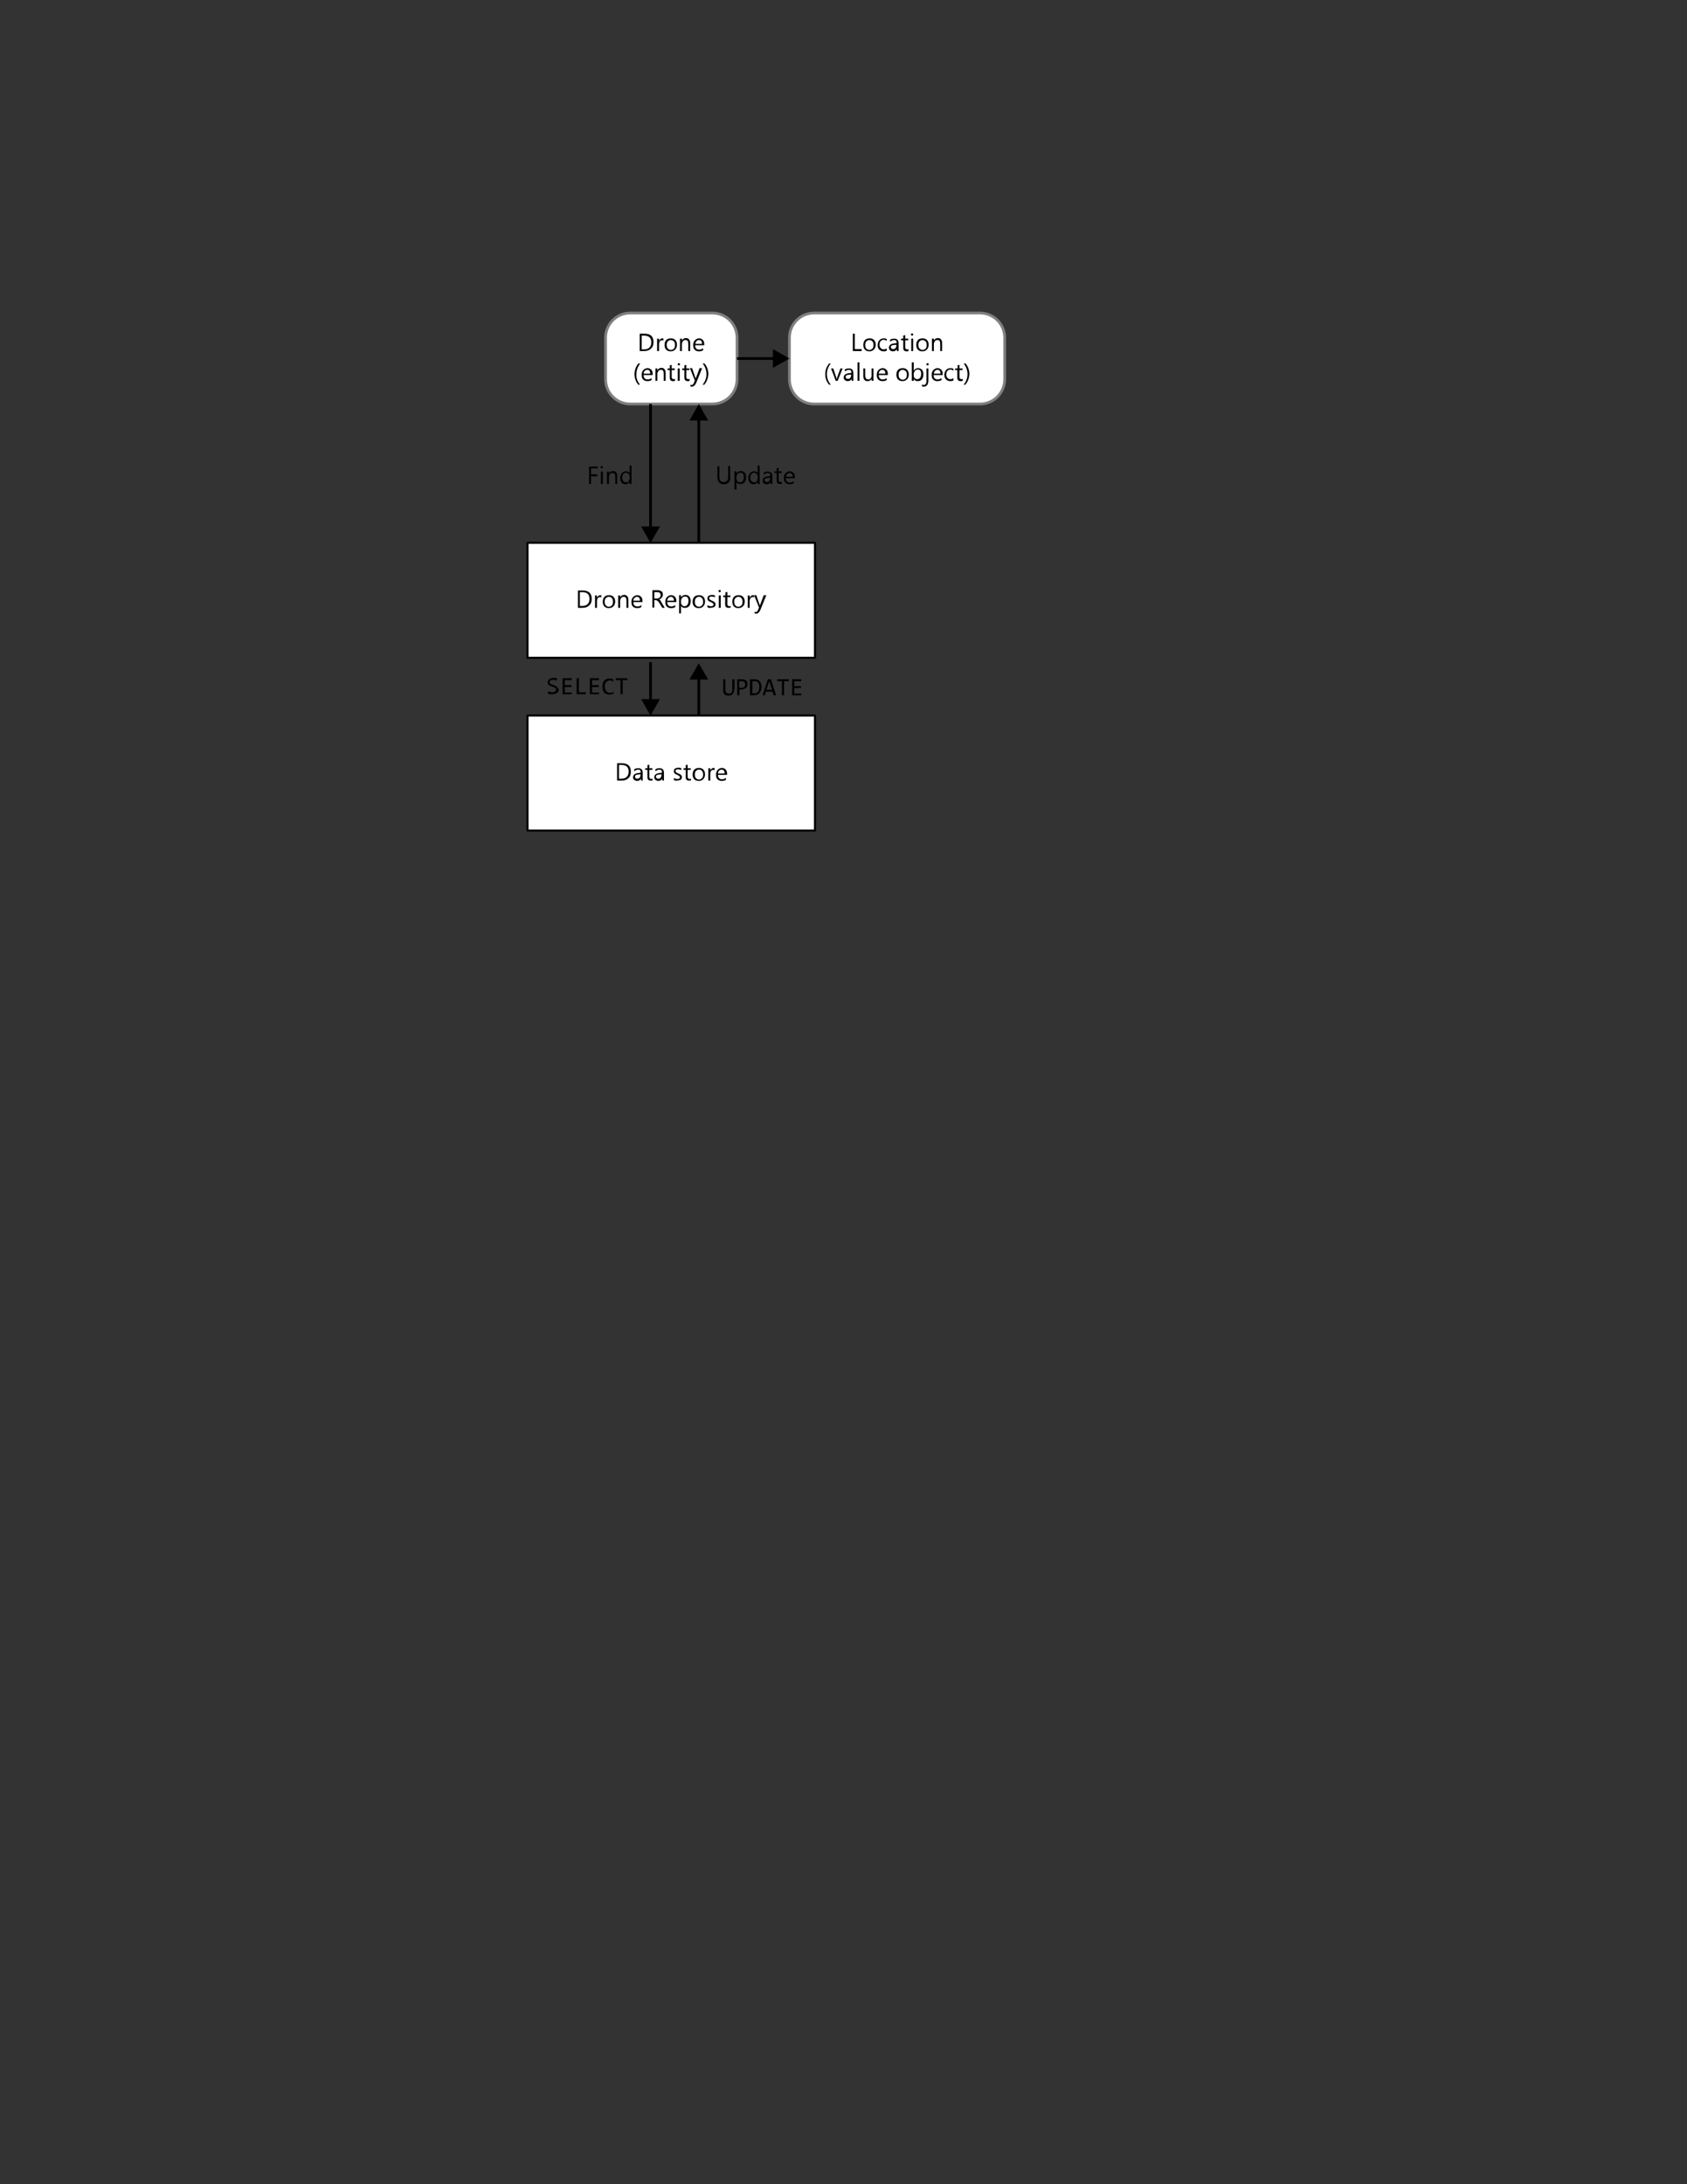 <?xml version="1.0" encoding="utf-8"?>
<!-- Generator: Adobe Illustrator 22.0.1, SVG Export Plug-In . SVG Version: 6.00 Build 0)  -->
<svg version="1.1"
	 id="Layer_1" xmlns:ev="http://www.w3.org/2001/xml-events" xmlns:v="http://schemas.microsoft.com/visio/2003/SVGExtensions/"
	 xmlns="http://www.w3.org/2000/svg" xmlns:xlink="http://www.w3.org/1999/xlink" x="0px" y="0px" viewBox="0 0 612 792"
	 style="enable-background:new 0 0 612 792;" xml:space="preserve">
<rect x="0" y="0" width="612" height="792" fill="#333333" stroke="none"/>
<style type="text/css">
	.st0{fill:#FFFFFF;stroke:#000000;stroke-width:0.75;stroke-linecap:round;stroke-linejoin:round;stroke-miterlimit:3;}
	.st1{enable-background:new    ;}
	.st2{fill:#FFFFFF;stroke:#7F7F7F;stroke-linecap:round;stroke-linejoin:round;stroke-miterlimit:3;}
	.st3{fill:none;}
	.st4{fill:none;stroke:#000000;stroke-miterlimit:10;}
</style>
<v:documentProperties  v:langID="1033" v:viewMarkup="false">
	<v:userDefs>
		<v:ud  v:nameU="msvNoAutoConnect" v:val="VT0(1):26"></v:ud>
	</v:userDefs>
</v:documentProperties>
<title>Page-5</title>
<v:pageProperties  v:drawingScale="1" v:drawingUnits="19" v:pageScale="1" v:shadowOffsetX="9" v:shadowOffsetY="-9">
	</v:pageProperties>
<g id="shape1001-1" transform="translate(191.364,-553.485)">
	<title>Sheet.1001</title>
	<desc>Drone Repository</desc>
	<v:textBlock  v:margins="rect(4,4,4,4)"></v:textBlock>
	<v:textRect  cx="52.153" cy="771.17" height="41.661" width="104.31"></v:textRect>
	<rect x="0" y="750.3" class="st0" width="104.3" height="41.7"/>
	<g class="st1">
		<path d="M18.3,773.9v-6.3H20c2.2,0,3.3,1,3.3,3.1c0,1-0.3,1.8-0.9,2.3c-0.6,0.6-1.4,0.9-2.5,0.9H18.3z M19,768.2v5h0.9
			c0.8,0,1.5-0.2,1.9-0.7c0.5-0.4,0.7-1.1,0.7-1.9c0-1.6-0.9-2.4-2.6-2.4H19z"/>
		<path d="M26.8,770.1c-0.1-0.1-0.3-0.1-0.5-0.1c-0.3,0-0.6,0.1-0.8,0.4c-0.2,0.3-0.3,0.7-0.3,1.2v2.3h-0.7v-4.5h0.7v0.9h0
			c0.1-0.3,0.3-0.6,0.5-0.7c0.2-0.2,0.4-0.3,0.7-0.3c0.2,0,0.3,0,0.4,0.1V770.1z"/>
		<path d="M29.5,774c-0.7,0-1.2-0.2-1.6-0.6c-0.4-0.4-0.6-1-0.6-1.7c0-0.8,0.2-1.3,0.6-1.8c0.4-0.4,1-0.6,1.7-0.6
			c0.7,0,1.2,0.2,1.6,0.6c0.4,0.4,0.6,1,0.6,1.7c0,0.7-0.2,1.3-0.6,1.7C30.7,773.8,30.2,774,29.5,774z M29.5,769.9
			c-0.5,0-0.8,0.2-1.1,0.5c-0.3,0.3-0.4,0.7-0.4,1.3c0,0.5,0.1,1,0.4,1.3c0.3,0.3,0.6,0.5,1.1,0.5c0.5,0,0.8-0.2,1.1-0.5
			c0.3-0.3,0.4-0.7,0.4-1.3c0-0.6-0.1-1-0.4-1.3C30.4,770,30,769.9,29.5,769.9z"/>
		<path d="M36.6,773.9h-0.7v-2.6c0-1-0.3-1.4-1-1.4c-0.4,0-0.7,0.1-0.9,0.4c-0.2,0.3-0.4,0.6-0.4,1v2.6h-0.7v-4.5h0.7v0.7h0
			c0.3-0.6,0.8-0.9,1.5-0.9c0.5,0,0.9,0.2,1.1,0.5c0.3,0.3,0.4,0.8,0.4,1.4V773.9z"/>
		<path d="M41.6,771.8h-3.2c0,0.5,0.1,0.9,0.4,1.2c0.3,0.3,0.6,0.4,1.1,0.4c0.5,0,1-0.2,1.4-0.5v0.7c-0.4,0.3-0.9,0.4-1.6,0.4
			c-0.6,0-1.1-0.2-1.5-0.6c-0.4-0.4-0.5-1-0.5-1.7c0-0.7,0.2-1.3,0.6-1.7c0.4-0.4,0.9-0.7,1.5-0.7s1,0.2,1.4,0.6s0.5,0.9,0.5,1.6
			V771.8z M40.8,771.2c0-0.4-0.1-0.7-0.3-1c-0.2-0.2-0.5-0.3-0.8-0.3c-0.3,0-0.6,0.1-0.9,0.4c-0.2,0.2-0.4,0.6-0.4,1H40.8z"/>
		<path d="M49.8,773.9h-0.9l-1.1-1.8c-0.1-0.2-0.2-0.3-0.3-0.4c-0.1-0.1-0.2-0.2-0.3-0.3s-0.2-0.1-0.3-0.2c-0.1,0-0.2-0.1-0.4-0.1
			H46v2.7h-0.7v-6.3h1.9c0.3,0,0.5,0,0.8,0.1c0.2,0.1,0.4,0.2,0.6,0.3c0.2,0.1,0.3,0.3,0.4,0.5c0.1,0.2,0.1,0.5,0.1,0.7
			c0,0.2,0,0.4-0.1,0.6c-0.1,0.2-0.2,0.3-0.3,0.5c-0.1,0.1-0.3,0.3-0.4,0.4c-0.2,0.1-0.4,0.2-0.6,0.2v0c0.1,0,0.2,0.1,0.3,0.2
			c0.1,0.1,0.2,0.1,0.2,0.2s0.1,0.2,0.2,0.3c0.1,0.1,0.1,0.2,0.2,0.4L49.8,773.9z M46,768.2v2.3h1c0.2,0,0.4,0,0.5-0.1
			s0.3-0.1,0.4-0.2c0.1-0.1,0.2-0.2,0.3-0.4c0.1-0.2,0.1-0.3,0.1-0.5c0-0.3-0.1-0.6-0.3-0.8c-0.2-0.2-0.5-0.3-0.9-0.3H46z"/>
		<path d="M53.9,771.8h-3.2c0,0.5,0.1,0.9,0.4,1.2c0.3,0.3,0.6,0.4,1.1,0.4c0.5,0,1-0.2,1.4-0.5v0.7c-0.4,0.3-0.9,0.4-1.6,0.4
			c-0.6,0-1.1-0.2-1.5-0.6c-0.4-0.4-0.5-1-0.5-1.7c0-0.7,0.2-1.3,0.6-1.7c0.4-0.4,0.9-0.7,1.5-0.7s1,0.2,1.4,0.6s0.5,0.9,0.5,1.6
			V771.8z M53.1,771.2c0-0.4-0.1-0.7-0.3-1c-0.2-0.2-0.5-0.3-0.8-0.3c-0.3,0-0.6,0.1-0.9,0.4c-0.2,0.2-0.4,0.6-0.4,1H53.1z"/>
		<path d="M55.7,773.2L55.7,773.2l0,2.7H55v-6.6h0.7v0.8h0c0.4-0.6,0.9-0.9,1.6-0.9c0.6,0,1,0.2,1.4,0.6c0.3,0.4,0.5,0.9,0.5,1.6
			c0,0.8-0.2,1.4-0.5,1.8c-0.4,0.5-0.9,0.7-1.5,0.7C56.5,774,56,773.7,55.7,773.2z M55.7,771.4v0.6c0,0.4,0.1,0.7,0.4,0.9
			c0.2,0.3,0.5,0.4,0.9,0.4c0.4,0,0.8-0.2,1-0.5c0.2-0.3,0.4-0.8,0.4-1.4c0-0.5-0.1-0.9-0.3-1.2s-0.5-0.4-0.9-0.4
			c-0.4,0-0.8,0.1-1,0.4C55.8,770.6,55.7,771,55.7,771.4z"/>
		<path d="M62.1,774c-0.7,0-1.2-0.2-1.6-0.6c-0.4-0.4-0.6-1-0.6-1.7c0-0.8,0.2-1.3,0.6-1.8c0.4-0.4,1-0.6,1.7-0.6
			c0.7,0,1.2,0.2,1.6,0.6c0.4,0.4,0.6,1,0.6,1.7c0,0.7-0.2,1.3-0.6,1.7C63.4,773.8,62.8,774,62.1,774z M62.2,769.9
			c-0.5,0-0.8,0.2-1.1,0.5c-0.3,0.3-0.4,0.7-0.4,1.3c0,0.5,0.1,1,0.4,1.3c0.3,0.3,0.6,0.5,1.1,0.5c0.5,0,0.8-0.2,1.1-0.5
			c0.3-0.3,0.4-0.7,0.4-1.3c0-0.6-0.1-1-0.4-1.3C63,770,62.7,769.9,62.2,769.9z"/>
		<path d="M65.3,773.7v-0.8c0.4,0.3,0.8,0.4,1.3,0.4c0.6,0,0.9-0.2,0.9-0.6c0-0.1,0-0.2-0.1-0.3c-0.1-0.1-0.1-0.2-0.2-0.2
			c-0.1-0.1-0.2-0.1-0.3-0.2c-0.1-0.1-0.3-0.1-0.4-0.2c-0.2-0.1-0.4-0.2-0.5-0.2c-0.2-0.1-0.3-0.2-0.4-0.3c-0.1-0.1-0.2-0.2-0.2-0.3
			c-0.1-0.1-0.1-0.3-0.1-0.5c0-0.2,0-0.4,0.1-0.6c0.1-0.2,0.2-0.3,0.4-0.4c0.2-0.1,0.3-0.2,0.6-0.2c0.2-0.1,0.4-0.1,0.6-0.1
			c0.4,0,0.7,0.1,1,0.2v0.7c-0.3-0.2-0.7-0.3-1.1-0.3c-0.1,0-0.3,0-0.4,0c-0.1,0-0.2,0.1-0.3,0.1c-0.1,0.1-0.1,0.1-0.2,0.2
			c0,0.1-0.1,0.2-0.1,0.3c0,0.1,0,0.2,0.1,0.3c0,0.1,0.1,0.2,0.2,0.2c0.1,0.1,0.2,0.1,0.3,0.2s0.3,0.1,0.4,0.2
			c0.2,0.1,0.4,0.2,0.5,0.2c0.2,0.1,0.3,0.2,0.4,0.3c0.1,0.1,0.2,0.2,0.3,0.3c0.1,0.1,0.1,0.3,0.1,0.5c0,0.2,0,0.4-0.1,0.6
			c-0.1,0.2-0.2,0.3-0.4,0.4s-0.4,0.2-0.6,0.2s-0.4,0.1-0.7,0.1C66,774,65.6,773.9,65.3,773.7z"/>
		<path d="M69.7,768.2c-0.1,0-0.2,0-0.3-0.1s-0.1-0.2-0.1-0.3s0-0.2,0.1-0.3c0.1-0.1,0.2-0.1,0.3-0.1c0.1,0,0.2,0,0.3,0.1
			c0.1,0.1,0.1,0.2,0.1,0.3c0,0.1,0,0.2-0.1,0.3C70,768.2,69.8,768.2,69.7,768.2z M70.1,773.9h-0.7v-4.5h0.7V773.9z"/>
		<path d="M73.6,773.8c-0.2,0.1-0.4,0.1-0.7,0.1c-0.8,0-1.2-0.4-1.2-1.3V770H71v-0.6h0.8v-1.1l0.7-0.2v1.3h1.1v0.6h-1.1v2.5
			c0,0.3,0.1,0.5,0.2,0.6s0.3,0.2,0.5,0.2c0.2,0,0.3,0,0.5-0.1V773.8z"/>
		<path d="M76.5,774c-0.7,0-1.2-0.2-1.6-0.6c-0.4-0.4-0.6-1-0.6-1.7c0-0.8,0.2-1.3,0.6-1.8c0.4-0.4,1-0.6,1.7-0.6
			c0.7,0,1.2,0.2,1.6,0.6c0.4,0.4,0.6,1,0.6,1.7c0,0.7-0.2,1.3-0.6,1.7C77.7,773.8,77.1,774,76.5,774z M76.5,769.9
			c-0.5,0-0.8,0.2-1.1,0.5c-0.3,0.3-0.4,0.7-0.4,1.3c0,0.5,0.1,1,0.4,1.3c0.3,0.3,0.6,0.5,1.1,0.5c0.5,0,0.8-0.2,1.1-0.5
			c0.3-0.3,0.4-0.7,0.4-1.3c0-0.6-0.1-1-0.4-1.3C77.3,770,77,769.9,76.5,769.9z"/>
		<path d="M82.2,770.1c-0.1-0.1-0.3-0.1-0.5-0.1c-0.3,0-0.6,0.1-0.8,0.4c-0.2,0.3-0.3,0.7-0.3,1.2v2.3h-0.7v-4.5h0.7v0.9h0
			c0.1-0.3,0.3-0.6,0.5-0.7c0.2-0.2,0.4-0.3,0.7-0.3c0.2,0,0.3,0,0.4,0.1V770.1z"/>
		<path d="M86.6,769.4l-2.1,5.2c-0.4,0.9-0.9,1.4-1.6,1.4c-0.2,0-0.3,0-0.5-0.1v-0.6c0.2,0.1,0.3,0.1,0.4,0.1c0.4,0,0.6-0.2,0.8-0.7
			l0.4-0.9l-1.8-4.5h0.8l1.2,3.5c0,0,0,0.2,0.1,0.3h0c0-0.1,0-0.2,0.1-0.3l1.3-3.5H86.6z"/>
		<v:paragraph  v:horizAlign="1"></v:paragraph>
		<v:tabList></v:tabList>
	</g>
</g>
<g id="shape1002-4" transform="translate(219.68,-645.506)">
	<title>Sheet.1002</title>
	<desc>Drone (entity)</desc>
	<v:textBlock  v:margins="rect(4,4,4,4)"></v:textBlock>
	<v:textRect  cx="23.836" cy="775.498" height="33.004" width="47.68"></v:textRect>
	<path class="st2" d="M9,759h29.7c5,0,9,4,9,9v15c0,5-4,9-9,9H9c-5,0-9-4-9-9v-15C0,763,4,759,9,759z"/>
	<g class="st1">
		<path d="M12.4,772.8v-6.3h1.7c2.2,0,3.3,1,3.3,3.1c0,1-0.3,1.8-0.9,2.3c-0.6,0.6-1.4,0.9-2.5,0.9H12.4z M13.1,767.2v5h0.9
			c0.8,0,1.5-0.2,1.9-0.7c0.5-0.4,0.7-1.1,0.7-1.9c0-1.6-0.9-2.4-2.6-2.4H13.1z"/>
		<path d="M21,769c-0.1-0.1-0.3-0.1-0.5-0.1c-0.3,0-0.6,0.1-0.8,0.4c-0.2,0.3-0.3,0.7-0.3,1.2v2.3h-0.7v-4.5h0.7v0.9h0
			c0.1-0.3,0.3-0.6,0.5-0.7c0.2-0.2,0.4-0.3,0.7-0.3c0.2,0,0.3,0,0.4,0.1V769z"/>
		<path d="M23.6,772.9c-0.7,0-1.2-0.2-1.6-0.6c-0.4-0.4-0.6-1-0.6-1.7c0-0.8,0.2-1.3,0.6-1.8c0.4-0.4,1-0.6,1.7-0.6
			c0.7,0,1.2,0.2,1.6,0.6c0.4,0.4,0.6,1,0.6,1.7c0,0.7-0.2,1.3-0.6,1.7C24.9,772.7,24.3,772.9,23.6,772.9z M23.7,768.8
			c-0.5,0-0.8,0.2-1.1,0.5c-0.3,0.3-0.4,0.7-0.4,1.3c0,0.5,0.1,1,0.4,1.3c0.3,0.3,0.6,0.5,1.1,0.5c0.5,0,0.8-0.2,1.1-0.5
			c0.3-0.3,0.4-0.7,0.4-1.3c0-0.6-0.1-1-0.4-1.3C24.5,769,24.1,768.8,23.7,768.8z"/>
		<path d="M30.8,772.8H30v-2.6c0-1-0.3-1.4-1-1.4c-0.4,0-0.7,0.1-0.9,0.4c-0.2,0.3-0.4,0.6-0.4,1v2.6H27v-4.5h0.7v0.7h0
			c0.3-0.6,0.8-0.9,1.5-0.9c0.5,0,0.9,0.2,1.1,0.5c0.3,0.3,0.4,0.8,0.4,1.4V772.8z"/>
		<path d="M35.7,770.7h-3.2c0,0.5,0.1,0.9,0.4,1.2c0.3,0.3,0.6,0.4,1.1,0.4c0.5,0,1-0.2,1.4-0.5v0.7c-0.4,0.3-0.9,0.4-1.6,0.4
			c-0.6,0-1.1-0.2-1.5-0.6c-0.4-0.4-0.5-1-0.5-1.7c0-0.7,0.2-1.3,0.6-1.7c0.4-0.4,0.9-0.7,1.5-0.7s1,0.2,1.4,0.6s0.5,0.9,0.5,1.6
			V770.7z M35,770.1c0-0.4-0.1-0.7-0.3-1c-0.2-0.2-0.5-0.3-0.8-0.3c-0.3,0-0.6,0.1-0.9,0.4c-0.2,0.2-0.4,0.6-0.4,1H35z"/>
	</g>
	<g class="st1">
		<path d="M12.5,785h-0.6c-0.9-1-1.4-2.3-1.4-3.8c0-1.5,0.5-2.8,1.4-3.9h0.7c-0.9,1.1-1.4,2.4-1.4,3.9
			C11.1,782.7,11.6,783.9,12.5,785z"/>
		<path d="M17,781.5h-3.2c0,0.5,0.1,0.9,0.4,1.2c0.3,0.3,0.6,0.4,1.1,0.4c0.5,0,1-0.2,1.4-0.5v0.7c-0.4,0.3-0.9,0.4-1.6,0.4
			c-0.6,0-1.1-0.2-1.5-0.6c-0.4-0.4-0.5-1-0.5-1.7c0-0.7,0.2-1.3,0.6-1.7c0.4-0.4,0.9-0.7,1.5-0.7s1,0.2,1.4,0.6s0.5,0.9,0.5,1.6
			V781.5z M16.2,780.9c0-0.4-0.1-0.7-0.3-1c-0.2-0.2-0.5-0.3-0.8-0.3c-0.3,0-0.6,0.1-0.9,0.4c-0.2,0.2-0.4,0.6-0.4,1H16.2z"/>
		<path d="M21.8,783.6h-0.7V781c0-1-0.3-1.4-1-1.4c-0.4,0-0.7,0.1-0.9,0.4c-0.2,0.3-0.4,0.6-0.4,1v2.6h-0.7v-4.5h0.7v0.7h0
			c0.3-0.6,0.8-0.9,1.5-0.9c0.5,0,0.9,0.2,1.1,0.5c0.3,0.3,0.4,0.8,0.4,1.4V783.6z"/>
		<path d="M25.2,783.6c-0.2,0.1-0.4,0.1-0.7,0.1c-0.8,0-1.2-0.4-1.2-1.3v-2.7h-0.8v-0.6h0.8V778l0.7-0.2v1.3h1.1v0.6h-1.1v2.5
			c0,0.3,0.1,0.5,0.2,0.6s0.3,0.2,0.5,0.2c0.2,0,0.3,0,0.5-0.1V783.6z"/>
		<path d="M26.6,778c-0.1,0-0.2,0-0.3-0.1s-0.1-0.2-0.1-0.3s0-0.2,0.1-0.3c0.1-0.1,0.2-0.1,0.3-0.1c0.1,0,0.2,0,0.3,0.1
			c0.1,0.1,0.1,0.2,0.1,0.3c0,0.1,0,0.2-0.1,0.3C26.8,777.9,26.7,778,26.6,778z M26.9,783.6h-0.7v-4.5h0.7V783.6z"/>
		<path d="M30.5,783.6c-0.2,0.1-0.4,0.1-0.7,0.1c-0.8,0-1.2-0.4-1.2-1.3v-2.7h-0.8v-0.6h0.8V778l0.7-0.2v1.3h1.1v0.6h-1.1v2.5
			c0,0.3,0.1,0.5,0.2,0.6s0.3,0.2,0.5,0.2c0.2,0,0.3,0,0.5-0.1V783.6z"/>
		<path d="M35,779.1l-2.1,5.2c-0.4,0.9-0.9,1.4-1.6,1.4c-0.2,0-0.3,0-0.5-0.1V785c0.2,0.1,0.3,0.1,0.4,0.1c0.4,0,0.6-0.2,0.8-0.7
			l0.4-0.9l-1.8-4.5h0.8l1.2,3.5c0,0,0,0.2,0.1,0.3h0c0-0.1,0-0.2,0.1-0.3l1.3-3.5H35z"/>
		<path d="M35.8,785h-0.6c0.9-1.1,1.4-2.4,1.4-3.8c0-1.5-0.5-2.8-1.4-3.9h0.7c0.9,1.1,1.4,2.4,1.4,3.9C37.2,782.7,36.7,784,35.8,785
			z"/>
	</g>
	<v:paragraph  v:horizAlign="1"></v:paragraph>
	<v:tabList></v:tabList>
	<v:newlineChar></v:newlineChar>
</g>
<g id="shape1003-8" transform="translate(286.382,-645.506)">
	<title>Sheet.1003</title>
	<desc>Location (value object)</desc>
	<v:textBlock  v:margins="rect(4,4,4,4)"></v:textBlock>
	<v:textRect  cx="39.059" cy="775.498" height="33.004" width="78.12"></v:textRect>
	<path class="st2" d="M9,759h60.1c5,0,9,4,9,9v15c0,5-4,9-9,9H9c-5,0-9-4-9-9v-15C0,763,4,759,9,759z"/>
	<g class="st1">
		<path d="M26.2,772.8H23v-6.3h0.7v5.6h2.5V772.8z"/>
		<path d="M29,772.9c-0.7,0-1.2-0.2-1.6-0.6c-0.4-0.4-0.6-1-0.6-1.7c0-0.8,0.2-1.3,0.6-1.8c0.4-0.4,1-0.6,1.7-0.6
			c0.7,0,1.2,0.2,1.6,0.6c0.4,0.4,0.6,1,0.6,1.7c0,0.7-0.2,1.3-0.6,1.7C30.2,772.7,29.7,772.9,29,772.9z M29,768.8
			c-0.5,0-0.8,0.2-1.1,0.5c-0.3,0.3-0.4,0.7-0.4,1.3c0,0.5,0.1,1,0.4,1.3c0.3,0.3,0.6,0.5,1.1,0.5c0.5,0,0.8-0.2,1.1-0.5
			s0.4-0.7,0.4-1.3c0-0.6-0.1-1-0.4-1.3S29.5,768.8,29,768.8z"/>
		<path d="M35.4,772.6c-0.3,0.2-0.8,0.3-1.2,0.3c-0.6,0-1.2-0.2-1.6-0.6c-0.4-0.4-0.6-1-0.6-1.6c0-0.7,0.2-1.3,0.6-1.8
			c0.4-0.5,1-0.7,1.7-0.7c0.4,0,0.7,0.1,1,0.2v0.7c-0.3-0.2-0.7-0.4-1.1-0.4c-0.5,0-0.8,0.2-1.1,0.5c-0.3,0.3-0.4,0.8-0.4,1.3
			c0,0.5,0.1,0.9,0.4,1.2s0.6,0.5,1.1,0.5c0.4,0,0.8-0.1,1.1-0.4V772.6z"/>
		<path d="M39.8,772.8H39v-0.7h0c-0.3,0.5-0.8,0.8-1.4,0.8c-0.4,0-0.8-0.1-1.1-0.4c-0.3-0.2-0.4-0.6-0.4-0.9c0-0.8,0.5-1.3,1.5-1.5
			l1.3-0.2c0-0.8-0.3-1.1-0.9-1.1c-0.5,0-1,0.2-1.5,0.6v-0.7c0.4-0.3,1-0.4,1.5-0.4c1.1,0,1.6,0.6,1.6,1.7V772.8z M39,770.5
			l-1.1,0.1c-0.3,0-0.6,0.1-0.8,0.2c-0.2,0.1-0.3,0.3-0.3,0.6c0,0.2,0.1,0.4,0.2,0.5c0.2,0.1,0.4,0.2,0.6,0.2c0.4,0,0.7-0.1,0.9-0.4
			c0.2-0.3,0.3-0.6,0.3-1V770.5z"/>
		<path d="M43.2,772.8c-0.2,0.1-0.4,0.1-0.7,0.1c-0.8,0-1.2-0.4-1.2-1.3v-2.7h-0.8v-0.6h0.8v-1.1l0.7-0.2v1.3h1.1v0.6h-1.1v2.5
			c0,0.3,0.1,0.5,0.2,0.6c0.1,0.1,0.3,0.2,0.5,0.2c0.2,0,0.3,0,0.5-0.1V772.8z"/>
		<path d="M44.5,767.2c-0.1,0-0.2,0-0.3-0.1s-0.1-0.2-0.1-0.3s0-0.2,0.1-0.3c0.1-0.1,0.2-0.1,0.3-0.1c0.1,0,0.2,0,0.3,0.1
			c0.1,0.1,0.1,0.2,0.1,0.3c0,0.1,0,0.2-0.1,0.3C44.8,767.1,44.7,767.2,44.5,767.2z M44.9,772.8h-0.7v-4.5h0.7V772.8z"/>
		<path d="M48.2,772.9c-0.7,0-1.2-0.2-1.6-0.6c-0.4-0.4-0.6-1-0.6-1.7c0-0.8,0.2-1.3,0.6-1.8c0.4-0.4,1-0.6,1.7-0.6
			c0.7,0,1.2,0.2,1.6,0.6c0.4,0.4,0.6,1,0.6,1.7c0,0.7-0.2,1.3-0.6,1.7C49.5,772.7,48.9,772.9,48.2,772.9z M48.3,768.8
			c-0.5,0-0.8,0.2-1.1,0.5c-0.3,0.3-0.4,0.7-0.4,1.3c0,0.5,0.1,1,0.4,1.3c0.3,0.3,0.6,0.5,1.1,0.5c0.5,0,0.8-0.2,1.1-0.5
			c0.3-0.3,0.4-0.7,0.4-1.3c0-0.6-0.1-1-0.4-1.3C49.1,769,48.7,768.8,48.3,768.8z"/>
		<path d="M55.4,772.8h-0.7v-2.6c0-1-0.3-1.4-1-1.4c-0.4,0-0.7,0.1-0.9,0.4c-0.2,0.3-0.4,0.6-0.4,1v2.6h-0.7v-4.5h0.7v0.7h0
			c0.3-0.6,0.8-0.9,1.5-0.9c0.5,0,0.9,0.2,1.1,0.5c0.3,0.3,0.4,0.8,0.4,1.4V772.8z"/>
	</g>
	<g class="st1">
		<path d="M15,785h-0.6c-0.9-1-1.4-2.3-1.4-3.8c0-1.5,0.5-2.8,1.4-3.9H15c-0.9,1.1-1.4,2.4-1.4,3.9C13.6,782.7,14.1,783.9,15,785z"
			/>
		<path d="M19.3,779.1l-1.8,4.5h-0.7l-1.7-4.5h0.8l1.1,3.3c0.1,0.2,0.1,0.5,0.2,0.6h0c0-0.2,0.1-0.4,0.1-0.6l1.2-3.3H19.3z"/>
		<path d="M23.3,783.6h-0.7v-0.7h0c-0.3,0.5-0.8,0.8-1.4,0.8c-0.4,0-0.8-0.1-1.1-0.4c-0.3-0.2-0.4-0.6-0.4-0.9
			c0-0.8,0.5-1.3,1.5-1.5l1.3-0.2c0-0.8-0.3-1.1-0.9-1.1c-0.5,0-1,0.2-1.5,0.6v-0.7c0.4-0.3,1-0.4,1.5-0.4c1.1,0,1.6,0.6,1.6,1.7
			V783.6z M22.6,781.3l-1.1,0.1c-0.3,0-0.6,0.1-0.8,0.2c-0.2,0.1-0.3,0.3-0.3,0.6c0,0.2,0.1,0.4,0.2,0.5c0.2,0.1,0.4,0.2,0.6,0.2
			c0.4,0,0.7-0.1,0.9-0.4c0.2-0.3,0.3-0.6,0.3-1V781.3z"/>
		<path d="M25.4,783.6h-0.7v-6.7h0.7V783.6z"/>
		<path d="M30.5,783.6h-0.7v-0.7h0c-0.3,0.5-0.8,0.8-1.4,0.8c-1.1,0-1.6-0.6-1.6-1.9v-2.7h0.7v2.6c0,0.9,0.4,1.4,1.1,1.4
			c0.4,0,0.6-0.1,0.9-0.4c0.2-0.3,0.3-0.6,0.3-1v-2.6h0.7V783.6z"/>
		<path d="M35.6,781.5h-3.2c0,0.5,0.1,0.9,0.4,1.2c0.3,0.3,0.6,0.4,1.1,0.4c0.5,0,1-0.2,1.4-0.5v0.7c-0.4,0.3-0.9,0.4-1.6,0.4
			c-0.6,0-1.1-0.2-1.5-0.6c-0.4-0.4-0.5-1-0.5-1.7c0-0.7,0.2-1.3,0.6-1.7c0.4-0.4,0.9-0.7,1.5-0.7s1,0.2,1.4,0.6s0.5,0.9,0.5,1.6
			V781.5z M34.8,780.9c0-0.4-0.1-0.7-0.3-1c-0.2-0.2-0.5-0.3-0.8-0.3c-0.3,0-0.6,0.1-0.9,0.4c-0.2,0.2-0.4,0.6-0.4,1H34.8z"/>
		<path d="M41,783.7c-0.7,0-1.2-0.2-1.6-0.6c-0.4-0.4-0.6-1-0.6-1.7c0-0.8,0.2-1.3,0.6-1.8c0.4-0.4,1-0.6,1.7-0.6
			c0.7,0,1.2,0.2,1.6,0.6c0.4,0.4,0.6,1,0.6,1.7c0,0.7-0.2,1.3-0.6,1.7C42.2,783.5,41.7,783.7,41,783.7z M41.1,779.6
			c-0.5,0-0.8,0.2-1.1,0.5c-0.3,0.3-0.4,0.7-0.4,1.3c0,0.5,0.1,1,0.4,1.3c0.3,0.3,0.6,0.5,1.1,0.5c0.5,0,0.8-0.2,1.1-0.5
			c0.3-0.3,0.4-0.7,0.4-1.3c0-0.6-0.1-1-0.4-1.3C41.9,779.8,41.5,779.6,41.1,779.6z"/>
		<path d="M45.1,782.9L45.1,782.9l0,0.7h-0.7v-6.7h0.7v3h0c0.4-0.6,0.9-0.9,1.6-0.9c0.6,0,1,0.2,1.4,0.6c0.3,0.4,0.5,0.9,0.5,1.6
			c0,0.8-0.2,1.4-0.5,1.8c-0.4,0.5-0.9,0.7-1.5,0.7C45.9,783.7,45.4,783.5,45.1,782.9z M45.1,781.1v0.6c0,0.4,0.1,0.7,0.4,0.9
			c0.2,0.3,0.5,0.4,0.9,0.4c0.4,0,0.8-0.2,1-0.5c0.2-0.3,0.4-0.8,0.4-1.4c0-0.5-0.1-0.9-0.3-1.2s-0.5-0.4-0.9-0.4
			c-0.4,0-0.8,0.1-1,0.4C45.3,780.3,45.1,780.7,45.1,781.1z"/>
		<path d="M50.4,783.4c0,0.7-0.1,1.3-0.4,1.7c-0.3,0.4-0.7,0.6-1.3,0.6c-0.2,0-0.4,0-0.6-0.1v-0.7c0.2,0.1,0.4,0.2,0.6,0.2
			c0.7,0,1-0.5,1-1.6v-4.4h0.7V783.4z M50.1,778c-0.1,0-0.2,0-0.3-0.1s-0.1-0.2-0.1-0.3s0-0.2,0.1-0.3c0.1-0.1,0.2-0.1,0.3-0.1
			c0.1,0,0.2,0,0.3,0.1c0.1,0.1,0.1,0.2,0.1,0.3c0,0.1,0,0.2-0.1,0.3C50.3,777.9,50.2,778,50.1,778z"/>
		<path d="M55.5,781.5h-3.2c0,0.5,0.1,0.9,0.4,1.2c0.3,0.3,0.6,0.4,1.1,0.4c0.5,0,1-0.2,1.4-0.5v0.7c-0.4,0.3-0.9,0.4-1.6,0.4
			c-0.6,0-1.1-0.2-1.5-0.6c-0.4-0.4-0.5-1-0.5-1.7c0-0.7,0.2-1.3,0.6-1.7c0.4-0.4,0.9-0.7,1.5-0.7s1,0.2,1.4,0.6s0.5,0.9,0.5,1.6
			V781.5z M54.8,780.9c0-0.4-0.1-0.7-0.3-1c-0.2-0.2-0.5-0.3-0.8-0.3c-0.3,0-0.6,0.1-0.9,0.4c-0.2,0.2-0.4,0.6-0.4,1H54.8z"/>
		<path d="M59.6,783.4c-0.3,0.2-0.8,0.3-1.2,0.3c-0.6,0-1.2-0.2-1.6-0.6c-0.4-0.4-0.6-1-0.6-1.6c0-0.7,0.2-1.3,0.6-1.8
			c0.4-0.5,1-0.7,1.7-0.7c0.4,0,0.7,0.1,1,0.2v0.7c-0.3-0.2-0.7-0.4-1.1-0.4c-0.5,0-0.8,0.2-1.1,0.5c-0.3,0.3-0.4,0.8-0.4,1.3
			c0,0.5,0.1,0.9,0.4,1.2c0.3,0.3,0.6,0.5,1.1,0.5c0.4,0,0.8-0.1,1.1-0.4V783.4z"/>
		<path d="M62.8,783.6c-0.2,0.1-0.4,0.1-0.7,0.1c-0.8,0-1.2-0.4-1.2-1.3v-2.7h-0.8v-0.6H61V778l0.7-0.2v1.3h1.1v0.6h-1.1v2.5
			c0,0.3,0.1,0.5,0.2,0.6s0.3,0.2,0.5,0.2c0.2,0,0.3,0,0.5-0.1V783.6z"/>
		<path d="M63.8,785h-0.6c0.9-1.1,1.4-2.4,1.4-3.8c0-1.5-0.5-2.8-1.4-3.9h0.7c0.9,1.1,1.4,2.4,1.4,3.9C65.2,782.7,64.7,784,63.8,785
			z"/>
	</g>
	<v:paragraph  v:horizAlign="1"></v:paragraph>
	<v:tabList></v:tabList>
	<v:lf></v:lf>
</g>
<g id="shape1005-18" transform="translate(191.364,-490.84)">
	<title>Sheet.1005</title>
	<desc>Data store</desc>
	<v:textBlock  v:margins="rect(4,4,4,4)"></v:textBlock>
	<v:textRect  cx="52.153" cy="771.17" height="41.661" width="104.31"></v:textRect>
	<rect x="0" y="750.3" class="st0" width="104.3" height="41.7"/>
	<g class="st1">
		<path d="M32.5,773.9v-6.3h1.7c2.2,0,3.3,1,3.3,3.1c0,1-0.3,1.8-0.9,2.3c-0.6,0.6-1.4,0.9-2.5,0.9H32.5z M33.2,768.2v5h0.9
			c0.8,0,1.5-0.2,1.9-0.7c0.5-0.4,0.7-1.1,0.7-1.9c0-1.6-0.9-2.4-2.6-2.4H33.2z"/>
		<path d="M41.9,773.9h-0.7v-0.7h0c-0.3,0.5-0.8,0.8-1.4,0.8c-0.4,0-0.8-0.1-1.1-0.4c-0.3-0.2-0.4-0.6-0.4-0.9
			c0-0.8,0.5-1.3,1.5-1.5l1.3-0.2c0-0.8-0.3-1.1-0.9-1.1c-0.5,0-1,0.2-1.5,0.6v-0.7c0.4-0.3,1-0.4,1.5-0.4c1.1,0,1.6,0.6,1.6,1.7
			V773.9z M41.2,771.6l-1.1,0.1c-0.3,0-0.6,0.1-0.8,0.2c-0.2,0.1-0.3,0.3-0.3,0.6c0,0.2,0.1,0.4,0.2,0.5c0.2,0.1,0.4,0.2,0.6,0.2
			c0.4,0,0.7-0.1,0.9-0.4c0.2-0.3,0.3-0.6,0.3-1V771.6z"/>
		<path d="M45.4,773.8c-0.2,0.1-0.4,0.1-0.7,0.1c-0.8,0-1.2-0.4-1.2-1.3V770h-0.8v-0.6h0.8v-1.1l0.7-0.2v1.3h1.1v0.6h-1.1v2.5
			c0,0.3,0.1,0.5,0.2,0.6s0.3,0.2,0.5,0.2c0.2,0,0.3,0,0.5-0.1V773.8z"/>
		<path d="M49.6,773.9h-0.7v-0.7h0c-0.3,0.5-0.8,0.8-1.4,0.8c-0.4,0-0.8-0.1-1.1-0.4c-0.3-0.2-0.4-0.6-0.4-0.9
			c0-0.8,0.5-1.3,1.5-1.5l1.3-0.2c0-0.8-0.3-1.1-0.9-1.1c-0.5,0-1,0.2-1.5,0.6v-0.7c0.4-0.3,1-0.4,1.5-0.4c1.1,0,1.6,0.6,1.6,1.7
			V773.9z M48.8,771.6l-1.1,0.1c-0.3,0-0.6,0.1-0.8,0.2c-0.2,0.1-0.3,0.3-0.3,0.6c0,0.2,0.1,0.4,0.2,0.5c0.2,0.1,0.4,0.2,0.6,0.2
			c0.4,0,0.7-0.1,0.9-0.4c0.2-0.3,0.3-0.6,0.3-1V771.6z"/>
		<path d="M53.1,773.7v-0.8c0.4,0.3,0.8,0.4,1.3,0.4c0.6,0,0.9-0.2,0.9-0.6c0-0.1,0-0.2-0.1-0.3c-0.1-0.1-0.1-0.2-0.2-0.2
			c-0.1-0.1-0.2-0.1-0.3-0.2c-0.1-0.1-0.3-0.1-0.4-0.2c-0.2-0.1-0.4-0.2-0.5-0.2c-0.2-0.1-0.3-0.2-0.4-0.3c-0.1-0.1-0.2-0.2-0.2-0.3
			c-0.1-0.1-0.1-0.3-0.1-0.5c0-0.2,0-0.4,0.1-0.6c0.1-0.2,0.2-0.3,0.4-0.4c0.2-0.1,0.3-0.2,0.6-0.2c0.2-0.1,0.4-0.1,0.6-0.1
			c0.4,0,0.7,0.1,1,0.2v0.7c-0.3-0.2-0.7-0.3-1.1-0.3c-0.1,0-0.3,0-0.4,0c-0.1,0-0.2,0.1-0.3,0.1c-0.1,0.1-0.1,0.1-0.2,0.2
			c0,0.1-0.1,0.2-0.1,0.3c0,0.1,0,0.2,0.1,0.3c0,0.1,0.1,0.2,0.2,0.2c0.1,0.1,0.2,0.1,0.3,0.2s0.3,0.1,0.4,0.2
			c0.2,0.1,0.4,0.2,0.5,0.2c0.2,0.1,0.3,0.2,0.4,0.3c0.1,0.1,0.2,0.2,0.3,0.3c0.1,0.1,0.1,0.3,0.1,0.5c0,0.2,0,0.4-0.1,0.6
			c-0.1,0.2-0.2,0.3-0.4,0.4s-0.4,0.2-0.6,0.2s-0.4,0.1-0.7,0.1C53.9,774,53.5,773.9,53.1,773.7z"/>
		<path d="M59.3,773.8c-0.2,0.1-0.4,0.1-0.7,0.1c-0.8,0-1.2-0.4-1.2-1.3V770h-0.8v-0.6h0.8v-1.1l0.7-0.2v1.3h1.1v0.6h-1.1v2.5
			c0,0.3,0.1,0.5,0.2,0.6s0.3,0.2,0.5,0.2c0.2,0,0.3,0,0.5-0.1V773.8z"/>
		<path d="M62.1,774c-0.7,0-1.2-0.2-1.6-0.6c-0.4-0.4-0.6-1-0.6-1.7c0-0.8,0.2-1.3,0.6-1.8c0.4-0.4,1-0.6,1.7-0.6
			c0.7,0,1.2,0.2,1.6,0.6c0.4,0.4,0.6,1,0.6,1.7c0,0.7-0.2,1.3-0.6,1.7C63.4,773.8,62.8,774,62.1,774z M62.2,769.9
			c-0.5,0-0.8,0.2-1.1,0.5c-0.3,0.3-0.4,0.7-0.4,1.3c0,0.5,0.1,1,0.4,1.3c0.3,0.3,0.6,0.5,1.1,0.5c0.5,0,0.8-0.2,1.1-0.5
			c0.3-0.3,0.4-0.7,0.4-1.3c0-0.6-0.1-1-0.4-1.3C63,770,62.7,769.9,62.2,769.9z"/>
		<path d="M67.9,770.1c-0.1-0.1-0.3-0.1-0.5-0.1c-0.3,0-0.6,0.1-0.8,0.4c-0.2,0.3-0.3,0.7-0.3,1.2v2.3h-0.7v-4.5h0.7v0.9h0
			c0.1-0.3,0.3-0.6,0.5-0.7c0.2-0.2,0.4-0.3,0.7-0.3c0.2,0,0.3,0,0.4,0.1V770.1z"/>
		<path d="M72.3,771.8h-3.2c0,0.5,0.1,0.9,0.4,1.2c0.3,0.3,0.6,0.4,1.1,0.4c0.5,0,1-0.2,1.4-0.5v0.7c-0.4,0.3-0.9,0.4-1.6,0.4
			c-0.6,0-1.1-0.2-1.5-0.6c-0.4-0.4-0.5-1-0.5-1.7c0-0.7,0.2-1.3,0.6-1.7c0.4-0.4,0.9-0.7,1.5-0.7s1,0.2,1.4,0.6s0.5,0.9,0.5,1.6
			V771.8z M71.5,771.2c0-0.4-0.1-0.7-0.3-1c-0.2-0.2-0.5-0.3-0.8-0.3c-0.3,0-0.6,0.1-0.9,0.4c-0.2,0.2-0.4,0.6-0.4,1H71.5z"/>
		<v:paragraph  v:horizAlign="1"></v:paragraph>
		<v:tabList></v:tabList>
	</g>
</g>
<g id="shape1007-27" transform="translate(194.099,-534.078)">
	<title>Sheet.1007</title>
	<desc>SELECT</desc>
	<v:textBlock  v:margins="rect(4,4,4,4)"></v:textBlock>
	<v:textRect  cx="19.056" cy="783.085" height="17.83" width="38.12"></v:textRect>
	<rect x="0" y="774.2" class="st3" width="38.1" height="17.8"/>
	<g class="st1">
		<path d="M8.6,784.2c0,0.3-0.1,0.5-0.2,0.7c-0.1,0.2-0.3,0.4-0.5,0.5c-0.2,0.1-0.4,0.2-0.7,0.3c-0.3,0.1-0.6,0.1-0.9,0.1
			c-0.2,0-0.3,0-0.5,0c-0.2,0-0.3,0-0.4,0s-0.3,0-0.4-0.1s-0.2,0-0.3-0.1v-0.8c0.2,0.1,0.5,0.1,0.7,0.2c0.3,0,0.6,0.1,0.9,0.1
			c0.3,0,0.5,0,0.6-0.1c0.2,0,0.3-0.1,0.4-0.2c0.1-0.1,0.2-0.2,0.2-0.3c0.1-0.1,0.1-0.2,0.1-0.4c0-0.2,0-0.3-0.1-0.4
			c-0.1-0.1-0.2-0.2-0.3-0.3c-0.1-0.1-0.3-0.2-0.5-0.2c-0.2-0.1-0.4-0.1-0.6-0.2s-0.4-0.2-0.6-0.2c-0.2-0.1-0.3-0.2-0.5-0.3
			c-0.1-0.1-0.3-0.3-0.3-0.4s-0.1-0.4-0.1-0.6c0-0.2,0-0.4,0.1-0.6s0.2-0.4,0.4-0.5c0.2-0.1,0.4-0.3,0.7-0.4c0.3-0.1,0.6-0.1,1-0.1
			c0.1,0,0.2,0,0.3,0c0.1,0,0.2,0,0.3,0c0.1,0,0.2,0,0.3,0.1c0.1,0,0.2,0,0.3,0.1v0.7c-0.2-0.1-0.5-0.1-0.7-0.1
			c-0.2,0-0.4-0.1-0.7-0.1c-0.4,0-0.8,0.1-1,0.2s-0.3,0.4-0.3,0.6c0,0.2,0,0.3,0.1,0.4s0.2,0.2,0.3,0.3s0.3,0.2,0.5,0.2
			c0.2,0.1,0.4,0.1,0.6,0.2c0.2,0.1,0.4,0.2,0.6,0.3c0.2,0.1,0.3,0.2,0.5,0.3c0.1,0.1,0.3,0.3,0.3,0.4C8.5,783.8,8.6,784,8.6,784.2z
			"/>
		<path d="M13.3,785.8H10V780h3.3v0.7h-2.5v1.8h2.4v0.7h-2.4v2h2.5V785.8z"/>
		<path d="M18.4,785.8h-3.3V780h0.8v5.1h2.5V785.8z"/>
		<path d="M23.2,785.8h-3.3V780h3.3v0.7h-2.5v1.8h2.4v0.7h-2.4v2h2.5V785.8z"/>
		<path d="M28.4,785.6c-0.5,0.2-0.9,0.3-1.4,0.3c-0.8,0-1.4-0.2-1.9-0.7c-0.4-0.5-0.7-1.2-0.7-2.2c0-0.5,0.1-0.9,0.2-1.2
			c0.1-0.4,0.3-0.7,0.5-0.9c0.2-0.3,0.5-0.5,0.8-0.6s0.7-0.2,1.1-0.2c0.3,0,0.5,0,0.7,0.1c0.2,0,0.4,0.1,0.7,0.2v0.8
			c-0.2-0.1-0.4-0.2-0.6-0.3c-0.2-0.1-0.5-0.1-0.7-0.1c-0.3,0-0.5,0-0.7,0.2c-0.2,0.1-0.4,0.2-0.6,0.4c-0.2,0.2-0.3,0.4-0.4,0.7
			c-0.1,0.3-0.1,0.6-0.1,0.9c0,0.7,0.2,1.3,0.5,1.7s0.7,0.6,1.3,0.6c0.2,0,0.5,0,0.7-0.1c0.2-0.1,0.4-0.1,0.7-0.2V785.6z"/>
		<path d="M33.5,780.7h-1.7v5.1H31v-5.1h-1.7V780h4.2V780.7z"/>
		<v:paragraph  v:horizAlign="1"></v:paragraph>
		<v:tabList></v:tabList>
	</g>
</g>
<g id="shape1009-35" transform="translate(246.265,-610.301)">
	<title>Sheet.1009</title>
	<desc>Update</desc>
	<v:textBlock  v:margins="rect(4,4,4,4)"></v:textBlock>
	<v:textRect  cx="27.809" cy="783.085" height="17.83" width="55.62"></v:textRect>
	<rect x="0" y="774.2" class="st3" width="55.6" height="17.8"/>
	<g class="st1">
		<path d="M18.7,783.2c0,1.8-0.8,2.7-2.4,2.7c-1.5,0-2.3-0.9-2.3-2.6v-3.9h0.7v3.8c0,1.3,0.5,1.9,1.6,1.9c1.1,0,1.6-0.6,1.6-1.9
			v-3.9h0.7V783.2z"/>
		<path d="M20.9,785.1L20.9,785.1l0,2.7h-0.7v-6.6h0.7v0.8h0c0.4-0.6,0.9-0.9,1.6-0.9c0.6,0,1,0.2,1.4,0.6c0.3,0.4,0.5,0.9,0.5,1.6
			c0,0.8-0.2,1.4-0.5,1.8c-0.4,0.5-0.9,0.7-1.5,0.7C21.7,785.9,21.2,785.6,20.9,785.1z M20.9,783.3v0.6c0,0.4,0.1,0.7,0.4,0.9
			c0.2,0.3,0.5,0.4,0.9,0.4c0.4,0,0.8-0.2,1-0.5c0.2-0.3,0.4-0.8,0.4-1.4c0-0.5-0.1-0.9-0.3-1.2s-0.5-0.4-0.9-0.4
			c-0.4,0-0.8,0.1-1,0.4C21,782.5,20.9,782.9,20.9,783.3z"/>
		<path d="M29.3,785.8h-0.7V785h0c-0.3,0.6-0.8,0.9-1.5,0.9c-0.6,0-1-0.2-1.4-0.6c-0.3-0.4-0.5-1-0.5-1.6c0-0.7,0.2-1.3,0.6-1.8
			c0.4-0.4,0.9-0.7,1.5-0.7c0.6,0,1.1,0.2,1.3,0.7h0v-2.8h0.7V785.8z M28.6,783.7v-0.7c0-0.4-0.1-0.7-0.4-0.9s-0.5-0.4-0.9-0.4
			c-0.4,0-0.8,0.2-1,0.5s-0.4,0.8-0.4,1.3c0,0.5,0.1,0.9,0.4,1.2c0.2,0.3,0.6,0.5,1,0.5c0.4,0,0.7-0.1,1-0.4
			C28.4,784.6,28.6,784.2,28.6,783.7z"/>
		<path d="M34,785.8h-0.7v-0.7h0c-0.3,0.5-0.8,0.8-1.4,0.8c-0.4,0-0.8-0.1-1.1-0.4c-0.3-0.2-0.4-0.6-0.4-0.9c0-0.8,0.5-1.3,1.5-1.5
			l1.3-0.2c0-0.8-0.3-1.1-0.9-1.1c-0.5,0-1,0.2-1.5,0.6v-0.7c0.4-0.3,1-0.4,1.5-0.4c1.1,0,1.6,0.6,1.6,1.7V785.8z M33.3,783.5
			l-1.1,0.1c-0.3,0-0.6,0.1-0.8,0.2c-0.2,0.1-0.3,0.3-0.3,0.6c0,0.2,0.1,0.4,0.2,0.5c0.2,0.1,0.4,0.2,0.6,0.2c0.4,0,0.7-0.1,0.9-0.4
			c0.2-0.3,0.3-0.6,0.3-1V783.5z"/>
		<path d="M37.4,785.7c-0.2,0.1-0.4,0.1-0.7,0.1c-0.8,0-1.2-0.4-1.2-1.3v-2.7h-0.8v-0.6h0.8v-1.1l0.7-0.2v1.3h1.1v0.6h-1.1v2.5
			c0,0.3,0.1,0.5,0.2,0.6s0.3,0.2,0.5,0.2c0.2,0,0.3,0,0.5-0.1V785.7z"/>
		<path d="M42,783.7h-3.2c0,0.5,0.1,0.9,0.4,1.2c0.3,0.3,0.6,0.4,1.1,0.4c0.5,0,1-0.2,1.4-0.5v0.7c-0.4,0.3-0.9,0.4-1.6,0.4
			c-0.6,0-1.1-0.2-1.5-0.6c-0.4-0.4-0.5-1-0.5-1.7c0-0.7,0.2-1.3,0.6-1.7c0.4-0.4,0.9-0.7,1.5-0.7s1,0.2,1.4,0.6s0.5,0.9,0.5,1.6
			V783.7z M41.3,783.1c0-0.4-0.1-0.7-0.3-1c-0.2-0.2-0.5-0.3-0.8-0.3c-0.3,0-0.6,0.1-0.9,0.4c-0.2,0.2-0.4,0.6-0.4,1H41.3z"/>
		<v:paragraph  v:horizAlign="1"></v:paragraph>
		<v:tabList></v:tabList>
	</g>
</g>
<g id="shape1011-43" transform="translate(257.558,-533.7)">
	<title>Sheet.1011</title>
	<desc>UPDATE</desc>
	<v:textBlock  v:margins="rect(4,4,4,4)"></v:textBlock>
	<v:textRect  cx="19.056" cy="783.085" height="17.83" width="38.12"></v:textRect>
	<rect x="0" y="774.2" class="st3" width="38.1" height="17.8"/>
	<g class="st1">
		<path d="M8.7,783.8c0,0.3,0,0.6-0.1,0.9c-0.1,0.3-0.2,0.5-0.4,0.7c-0.2,0.2-0.4,0.3-0.6,0.4c-0.3,0.1-0.5,0.1-0.9,0.1
			c-0.4,0-0.7,0-0.9-0.1s-0.5-0.2-0.6-0.4c-0.2-0.2-0.3-0.4-0.3-0.6c-0.1-0.2-0.1-0.5-0.1-0.8V780h0.8v3.8c0,0.2,0,0.4,0.1,0.6
			c0,0.2,0.1,0.3,0.2,0.4s0.2,0.2,0.4,0.3c0.2,0.1,0.3,0.1,0.6,0.1c0.4,0,0.7-0.1,0.9-0.4c0.2-0.2,0.3-0.6,0.3-1V780h0.8V783.8z"/>
		<path d="M13.6,781.8c0,0.2,0,0.5-0.1,0.7c-0.1,0.2-0.2,0.4-0.4,0.6s-0.4,0.3-0.7,0.4c-0.3,0.1-0.6,0.2-1,0.2h-0.7v2.1H9.9V780h1.6
			c0.3,0,0.6,0,0.8,0.1c0.3,0.1,0.5,0.2,0.7,0.3c0.2,0.1,0.4,0.3,0.5,0.5S13.6,781.5,13.6,781.8z M12.8,781.8c0-0.4-0.1-0.7-0.4-0.8
			c-0.2-0.2-0.6-0.3-1-0.3h-0.8v2.4h0.7c0.5,0,0.8-0.1,1.1-0.3C12.7,782.5,12.8,782.2,12.8,781.8z"/>
		<path d="M18.7,782.8c0,0.3,0,0.5-0.1,0.8s-0.1,0.5-0.2,0.7s-0.2,0.4-0.4,0.6c-0.1,0.2-0.3,0.3-0.5,0.5s-0.5,0.2-0.8,0.3
			c-0.3,0.1-0.6,0.1-1,0.1h-1.2V780h1.5c0.9,0,1.6,0.2,2,0.7C18.5,781.2,18.7,781.9,18.7,782.8z M17.9,782.9c0-0.4,0-0.8-0.1-1
			s-0.2-0.5-0.3-0.7s-0.4-0.3-0.6-0.4c-0.2-0.1-0.5-0.1-0.8-0.1h-0.7v4.4H16C17.3,785.1,17.9,784.4,17.9,782.9z"/>
		<path d="M24,785.8h-0.9l-0.4-1.3h-2.4l-0.4,1.3h-0.8L21,780h1.1L24,785.8z M22.5,783.8l-1-3.1l-1,3.1H22.5z"/>
		<path d="M28.6,780.7h-1.7v5.1h-0.8v-5.1h-1.7V780h4.2V780.7z"/>
		<path d="M33.1,785.8h-3.3V780h3.3v0.7h-2.5v1.8H33v0.7h-2.4v2h2.5V785.8z"/>
		<v:paragraph  v:horizAlign="1"></v:paragraph>
		<v:tabList></v:tabList>
	</g>
</g>
<g id="shape1013-51" transform="translate(197.499,-610.301)">
	<title>Sheet.1013</title>
	<desc>Find</desc>
	<v:textBlock  v:margins="rect(4,4,4,4)"></v:textBlock>
	<v:textRect  cx="23.836" cy="783.085" height="17.83" width="47.68"></v:textRect>
	<rect x="0" y="774.2" class="st3" width="47.7" height="17.8"/>
	<g class="st1">
		<path d="M19.4,780.1h-2.5v2.2h2.3v0.7h-2.3v2.8h-0.7v-6.3h3.2V780.1z"/>
		<path d="M20.8,780.1c-0.1,0-0.2,0-0.3-0.1s-0.1-0.2-0.1-0.3s0-0.2,0.1-0.3c0.1-0.1,0.2-0.1,0.3-0.1c0.1,0,0.2,0,0.3,0.1
			c0.1,0.1,0.1,0.2,0.1,0.3c0,0.1,0,0.2-0.1,0.3C21.1,780.1,21,780.1,20.8,780.1z M21.2,785.8h-0.7v-4.5h0.7V785.8z"/>
		<path d="M26.4,785.8h-0.7v-2.6c0-1-0.3-1.4-1-1.4c-0.4,0-0.7,0.1-0.9,0.4c-0.2,0.3-0.4,0.6-0.4,1v2.6h-0.7v-4.5h0.7v0.7h0
			c0.3-0.6,0.8-0.9,1.5-0.9c0.5,0,0.9,0.2,1.1,0.5c0.3,0.3,0.4,0.8,0.4,1.4V785.8z"/>
		<path d="M31.6,785.8h-0.7V785h0c-0.3,0.6-0.8,0.9-1.5,0.9c-0.6,0-1-0.2-1.4-0.6c-0.3-0.4-0.5-1-0.5-1.6c0-0.7,0.2-1.3,0.6-1.8
			c0.4-0.4,0.9-0.7,1.5-0.7c0.6,0,1.1,0.2,1.3,0.7h0v-2.8h0.7V785.8z M30.9,783.7v-0.7c0-0.4-0.1-0.7-0.4-0.9s-0.5-0.4-0.9-0.4
			c-0.4,0-0.8,0.2-1,0.5s-0.4,0.8-0.4,1.3c0,0.5,0.1,0.9,0.4,1.2c0.2,0.3,0.6,0.5,1,0.5c0.4,0,0.7-0.1,1-0.4
			C30.7,784.6,30.9,784.2,30.9,783.7z"/>
		<v:paragraph  v:horizAlign="1"></v:paragraph>
		<v:tabList></v:tabList>
	</g>
</g>
<g>
	<g>
		<line class="st4" x1="267.4" y1="130" x2="281.4" y2="130"/>
		<g>
			<polygon points="280.4,133.4 286.4,130 280.4,126.6 			"/>
		</g>
	</g>
</g>
<g>
	<g>
		<line class="st4" x1="236" y1="146.5" x2="236" y2="191.9"/>
		<g>
			<polygon points="232.6,190.9 236,196.9 239.4,190.9 			"/>
		</g>
	</g>
</g>
<g>
	<g>
		<line class="st4" x1="253.5" y1="151.4" x2="253.5" y2="196.9"/>
		<g>
			<polygon points="250.1,152.5 253.5,146.5 256.9,152.5 			"/>
		</g>
	</g>
</g>
<g>
	<g>
		<line class="st4" x1="236" y1="240.1" x2="236" y2="254.5"/>
		<g>
			<polygon points="232.6,253.5 236,259.5 239.4,253.5 			"/>
		</g>
	</g>
</g>
<g>
	<g>
		<line class="st4" x1="253.5" y1="245.4" x2="253.5" y2="259.5"/>
		<g>
			<polygon points="250.1,246.4 253.5,240.5 256.9,246.4 			"/>
		</g>
	</g>
</g>
</svg>
